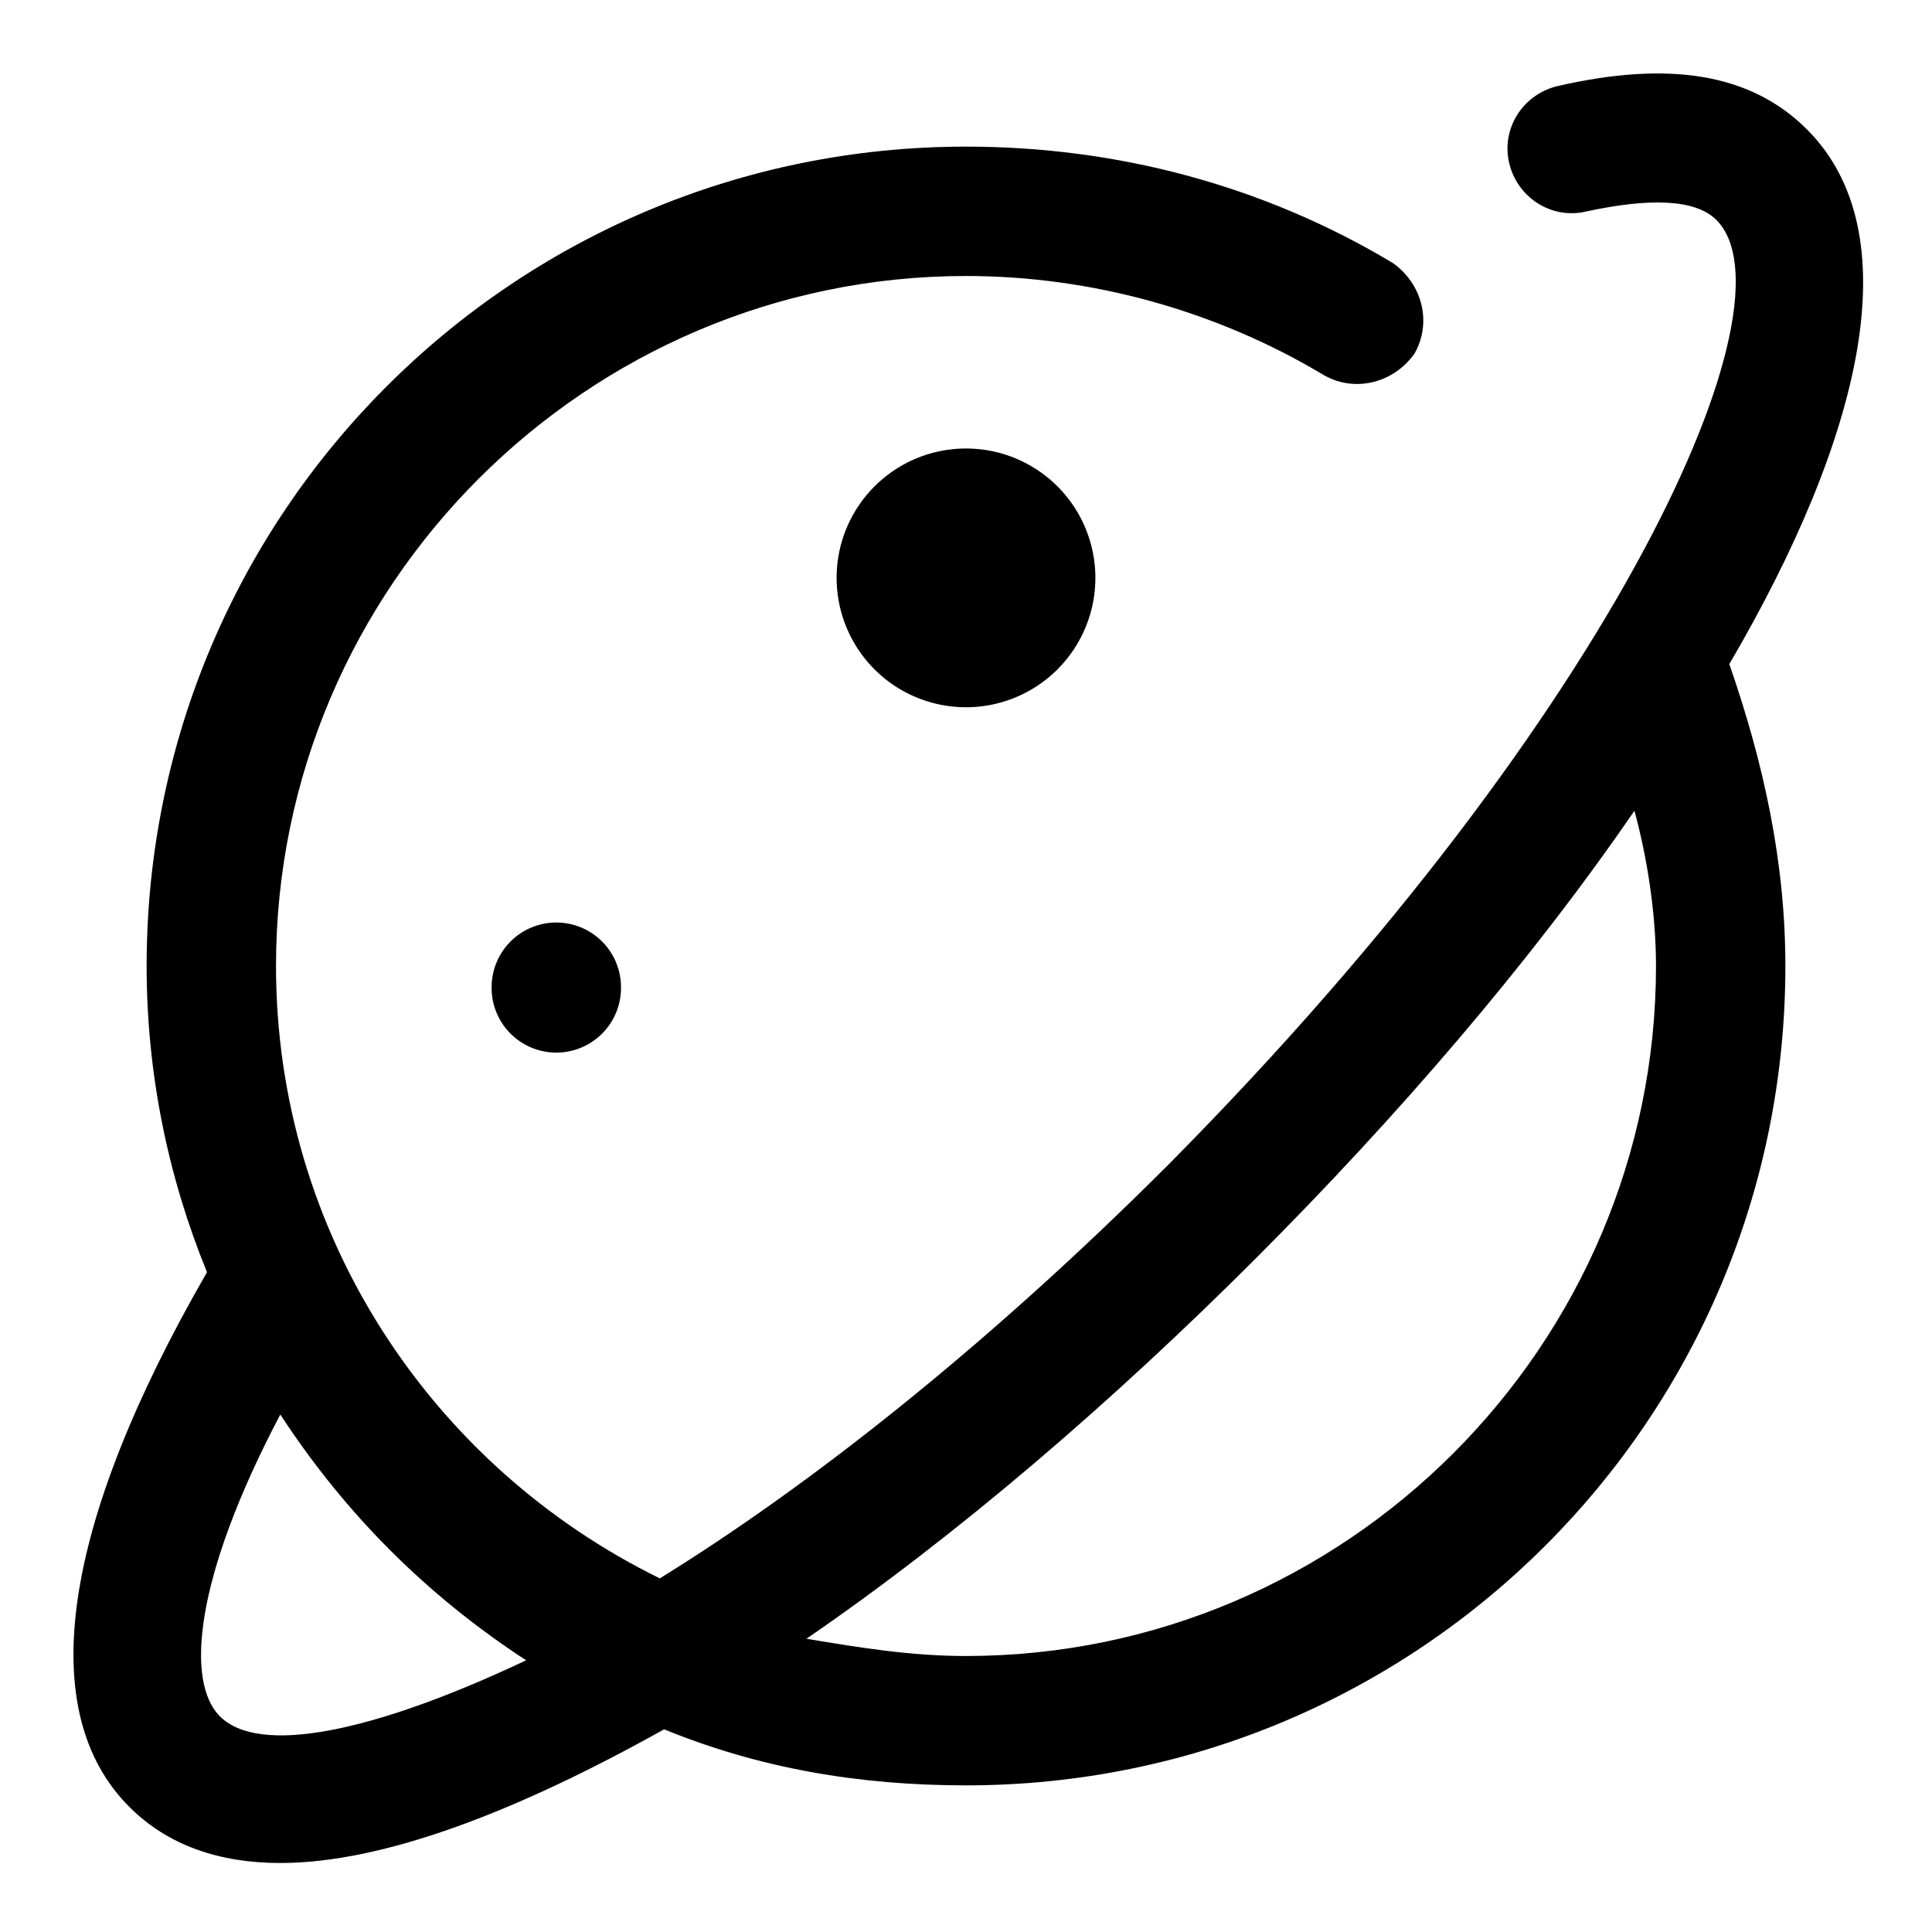 <?xml version="1.0" standalone="no"?><!DOCTYPE svg PUBLIC "-//W3C//DTD SVG 1.1//EN" "http://www.w3.org/Graphics/SVG/1.1/DTD/svg11.dtd"><svg t="1606740821147" class="icon" viewBox="0 0 1024 1024" version="1.1" xmlns="http://www.w3.org/2000/svg" p-id="34185" xmlns:xlink="http://www.w3.org/1999/xlink" width="200" height="200"><defs><style type="text/css"></style></defs><path d="M957.714 68.571C928 38.857 884.571 32 825.143 45.714c-18.286 4.571-29.714 22.857-25.143 41.143 4.571 18.286 22.857 29.714 41.143 25.143 32-6.857 57.143-6.857 68.571 4.571 43.429 43.429-50.286 258.286-290.286 500.571-98.286 98.286-192 171.429-269.714 219.429C228.571 777.143 146.286 653.714 146.286 512c0-201.143 164.571-365.714 365.714-365.714 66.286 0 132.571 18.286 189.714 52.571 16 9.143 36.571 4.571 48-11.429 9.143-16 4.571-36.571-11.429-48C669.714 98.286 592 77.714 512 77.714 272 77.714 77.714 272 77.714 512c0 57.143 11.429 112 32 162.286C32 809.143 18.286 907.429 68.571 957.714c20.571 20.571 48 29.714 80 29.714 54.857 0 125.714-27.429 203.429-70.857 50.286 20.571 102.857 29.714 160 29.714 240 0 434.286-194.286 434.286-434.286 0-54.857-11.429-107.429-29.714-160 70.857-121.143 96-228.571 41.143-283.429zM116.571 909.714c-18.286-18.286-13.714-73.143 32-160 34.286 52.571 77.714 96 130.286 130.286-82.286 38.857-141.714 50.286-162.286 29.714zM877.714 512c0 201.143-164.571 365.714-365.714 365.714-29.714 0-57.143-4.571-84.571-9.143 80-54.857 162.286-125.714 237.714-201.143 75.429-75.429 146.286-157.714 201.143-237.714 6.857 25.143 11.429 54.857 11.429 82.286z" p-id="34186"></path><path d="M512 306.286m-68.571 0a68.571 68.571 0 1 0 137.143 0 68.571 68.571 0 1 0-137.143 0Z" p-id="34187"></path><path d="M294.857 523.429m-34.286 0a34.286 34.286 0 1 0 68.571 0 34.286 34.286 0 1 0-68.571 0Z" p-id="34188"></path></svg>